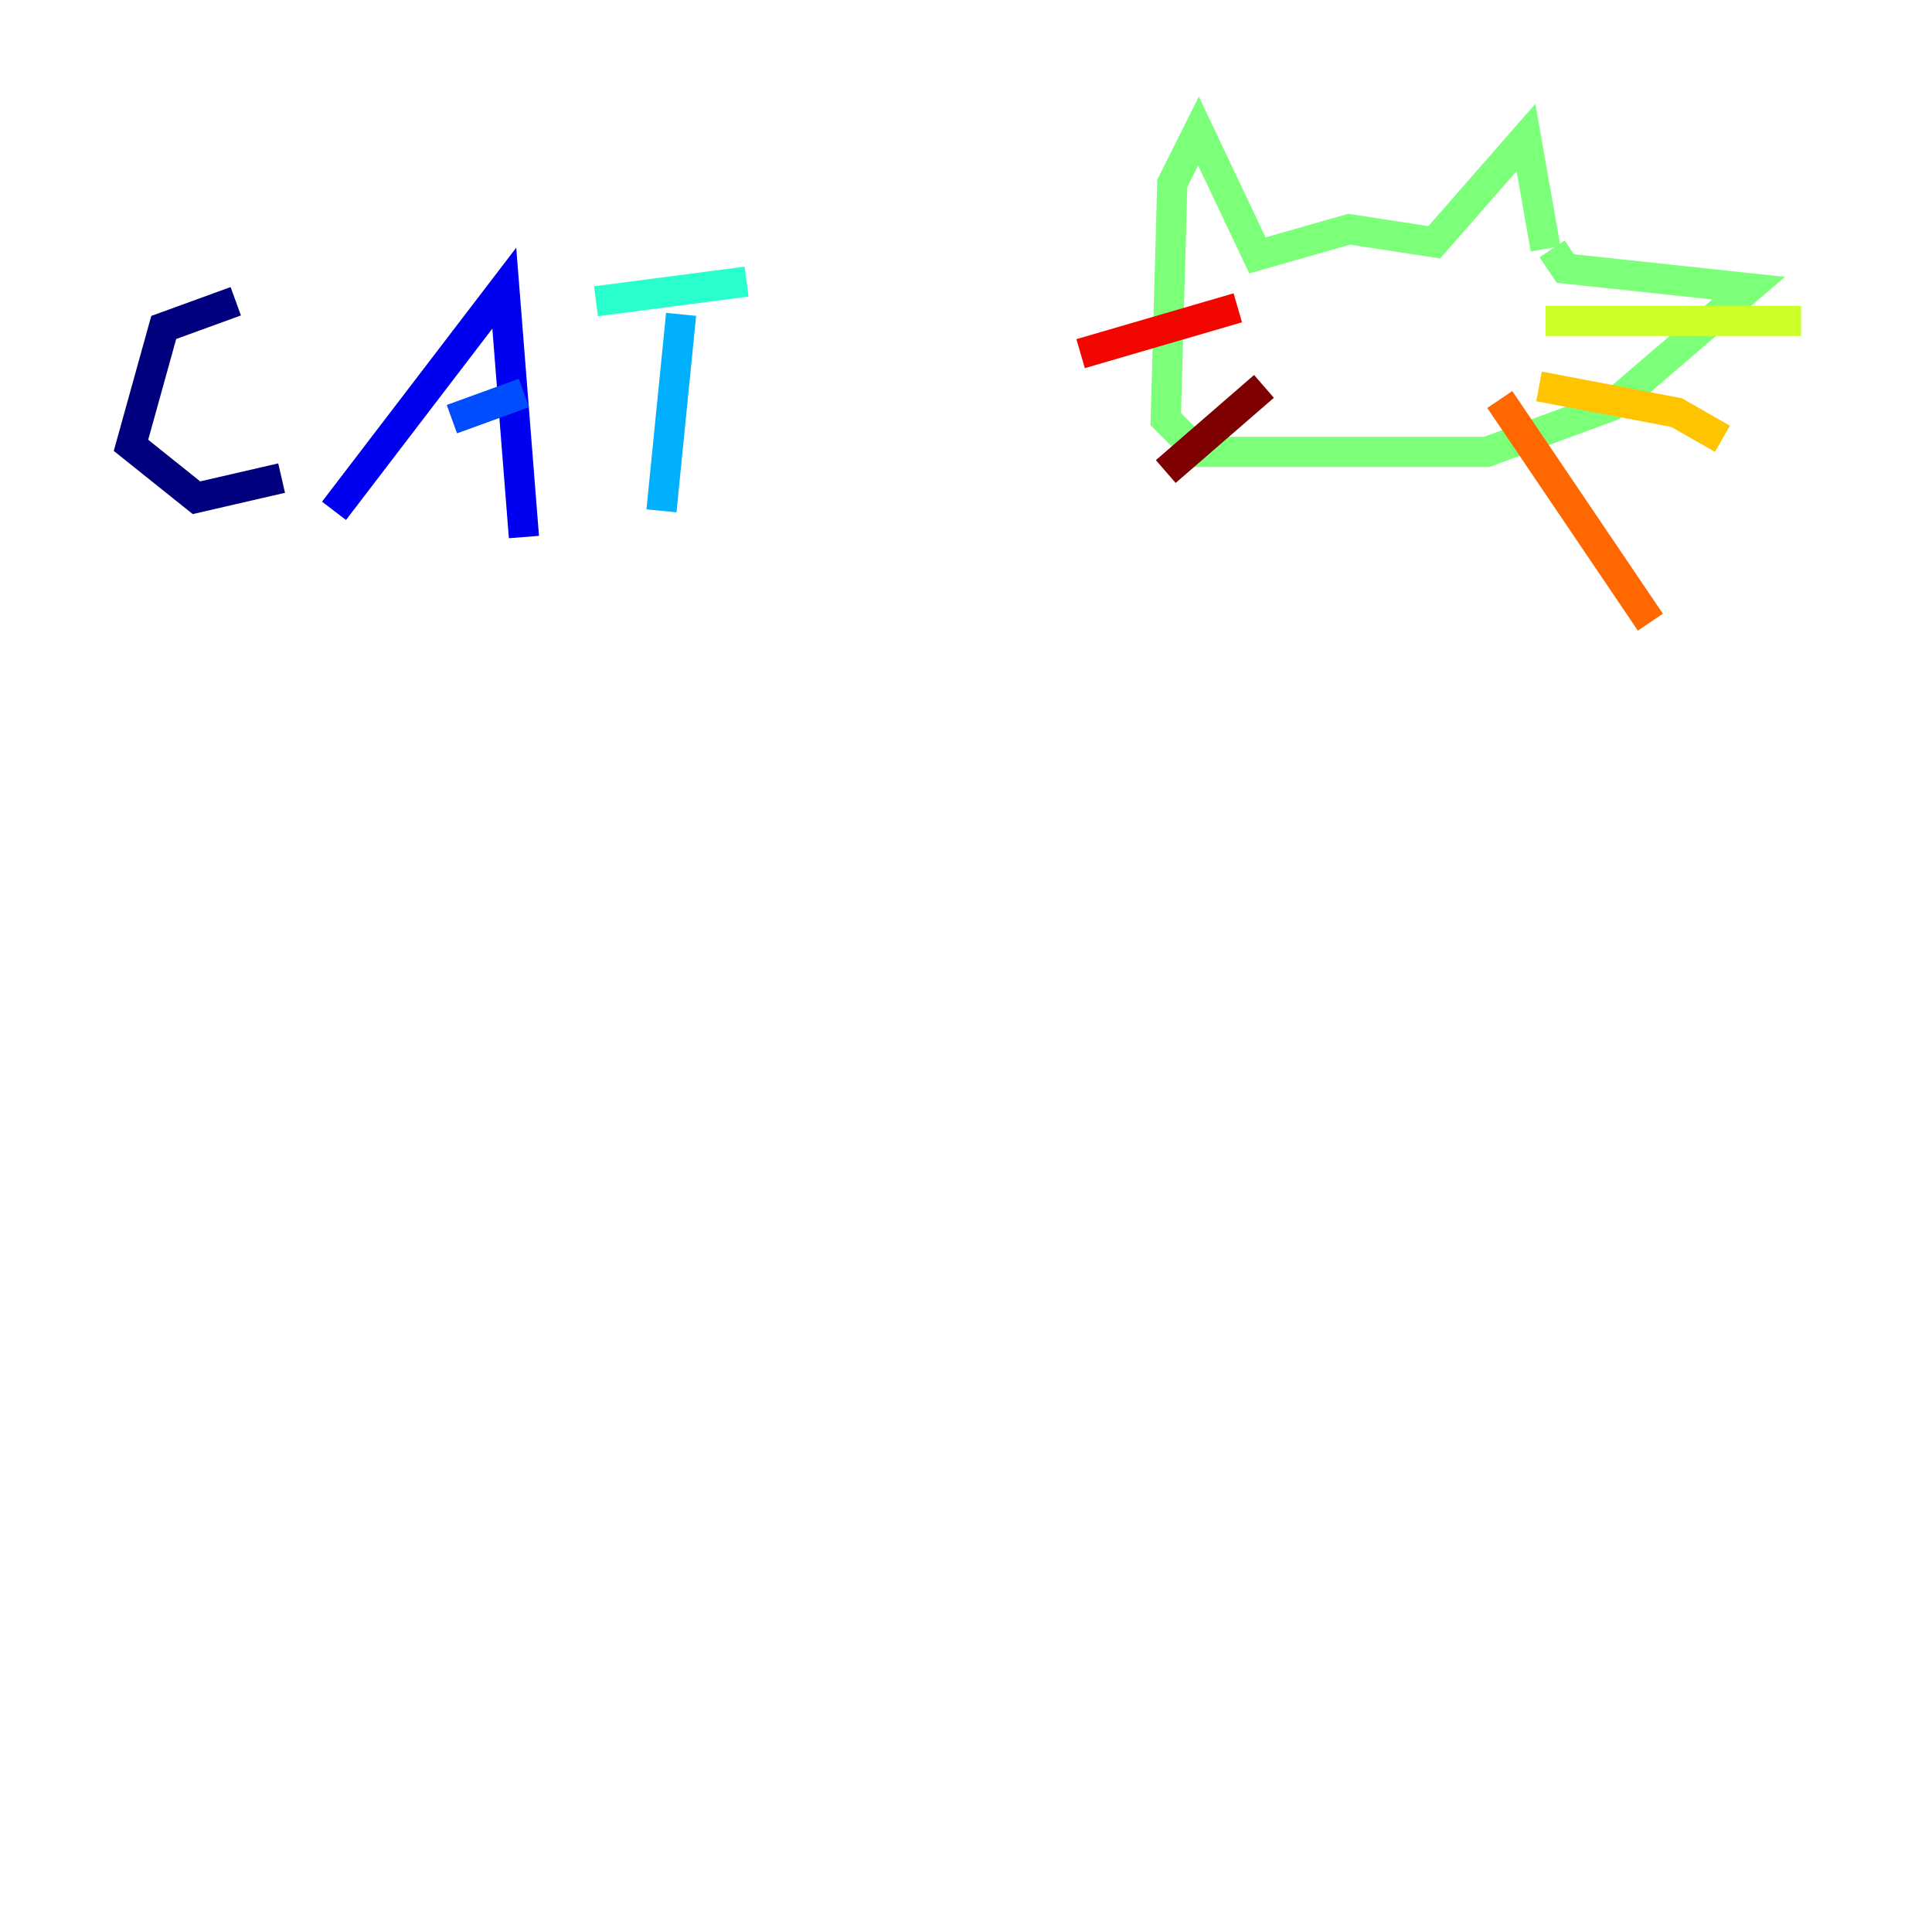 <?xml version="1.0" encoding="utf-8" ?>
<svg baseProfile="tiny" height="128" version="1.2" viewBox="0,0,128,128" width="128" xmlns="http://www.w3.org/2000/svg" xmlns:ev="http://www.w3.org/2001/xml-events" xmlns:xlink="http://www.w3.org/1999/xlink"><defs /><polyline fill="none" points="15.62,19.959 10.848,21.695 8.678,29.505 13.017,32.976 18.658,31.675" stroke="#00007f" stroke-width="2" /><polyline fill="none" points="22.129,33.844 33.41,19.091 34.712,35.58" stroke="#0000f1" stroke-width="2" /><polyline fill="none" points="29.939,27.77 34.712,26.034" stroke="#004cff" stroke-width="2" /><polyline fill="none" points="45.125,20.827 43.824,33.844" stroke="#00b0ff" stroke-width="2" /><polyline fill="none" points="39.485,19.959 49.464,18.658" stroke="#29ffcd" stroke-width="2" /><polyline fill="none" points="102.4,16.488 101.098,9.112 95.024,16.054 89.383,15.186 83.308,16.922 79.403,8.678 77.668,12.149 77.234,27.77 79.403,29.939 98.495,29.939 106.739,26.902 115.851,19.091 103.702,17.79 102.834,16.488" stroke="#7cff79" stroke-width="2" /><polyline fill="none" points="102.4,21.261 119.322,21.261" stroke="#cdff29" stroke-width="2" /><polyline fill="none" points="101.966,25.6 111.078,27.336 114.115,29.071" stroke="#ffc400" stroke-width="2" /><polyline fill="none" points="99.363,26.468 109.342,41.22" stroke="#ff6700" stroke-width="2" /><polyline fill="none" points="82.007,20.393 71.593,23.43" stroke="#f10700" stroke-width="2" /><polyline fill="none" points="83.742,25.6 77.234,31.241" stroke="#7f0000" stroke-width="2" /></svg>